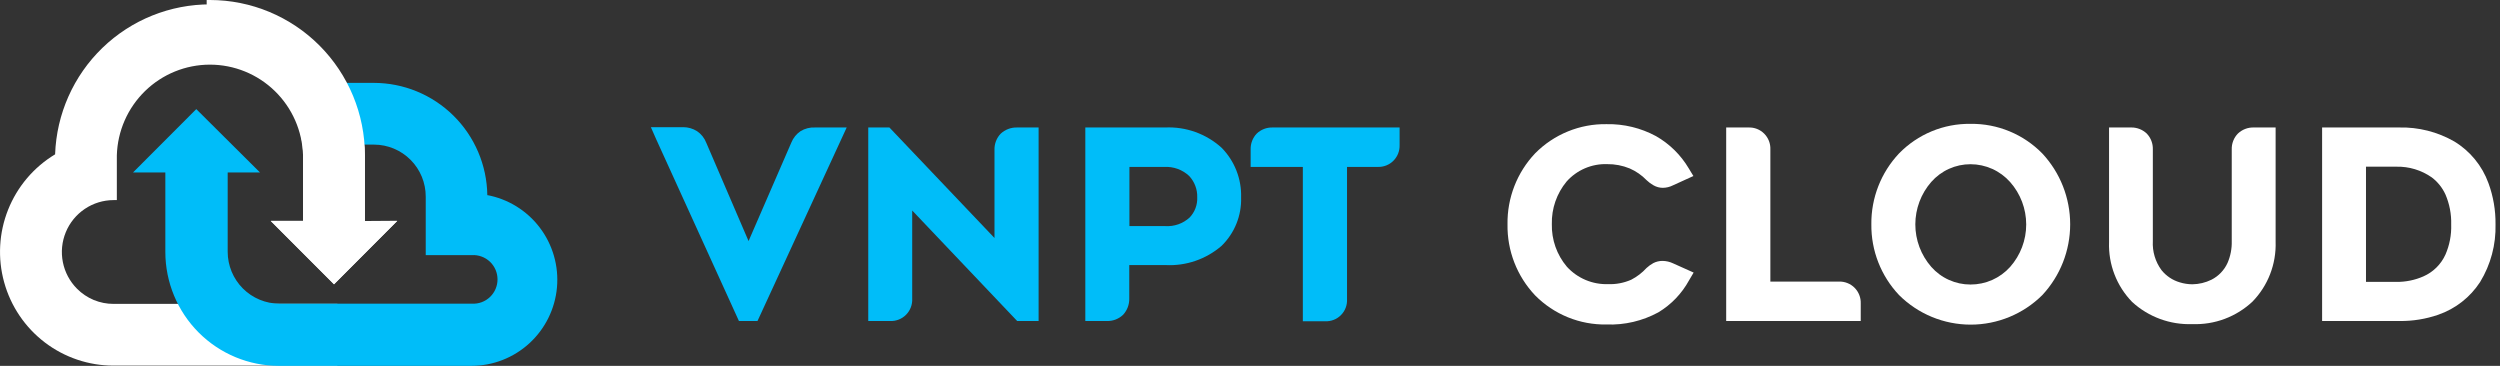 <svg width="205" height="30" viewBox="0 0 205 30" fill="none" xmlns="http://www.w3.org/2000/svg">
<rect x="0" y="0" width="205" height="30" fill="#333333" stroke="none"/>
<g clip-path="url(#clip0_1966_1295)">
<path d="M65.642 10.757C65.305 10.986 65.044 11.31 64.891 11.687L61.382 19.768L57.917 11.713C57.768 11.324 57.503 10.99 57.159 10.757C56.814 10.538 56.413 10.424 56.004 10.428H53.372L53.795 11.39L60.593 26.324H62.114L69.429 10.454H66.835C66.416 10.432 66 10.537 65.642 10.757Z" fill="#00BDF9"/>
<path d="M82.053 10.966C81.885 11.142 81.755 11.35 81.668 11.576C81.581 11.804 81.54 12.046 81.548 12.289V19.515L72.932 10.454H71.197V26.324H72.989C73.231 26.334 73.473 26.293 73.698 26.204C73.924 26.115 74.129 25.98 74.299 25.807C74.47 25.634 74.602 25.428 74.689 25.201C74.775 24.974 74.813 24.731 74.801 24.488V17.262L83.41 26.324H85.165V10.454H83.397C82.899 10.441 82.416 10.625 82.053 10.966Z" fill="#00BDF9"/>
<path d="M95.541 10.454H88.996V26.324H90.788C91.274 26.332 91.744 26.148 92.095 25.811C92.427 25.452 92.608 24.978 92.6 24.489V21.736H95.585C97.258 21.82 98.899 21.256 100.168 20.16C100.696 19.646 101.111 19.027 101.387 18.343C101.663 17.659 101.794 16.924 101.771 16.186C101.792 15.435 101.662 14.688 101.387 13.988C101.113 13.289 100.7 12.653 100.174 12.118C98.909 10.972 97.244 10.374 95.541 10.454ZM98.173 16.186C98.185 16.491 98.136 16.795 98.027 17.08C97.919 17.365 97.754 17.625 97.542 17.844C97.273 18.087 96.959 18.274 96.618 18.394C96.276 18.513 95.915 18.563 95.554 18.54H92.612V13.687H95.478C95.849 13.668 96.22 13.723 96.569 13.85C96.918 13.977 97.238 14.174 97.51 14.427C97.731 14.663 97.903 14.939 98.016 15.241C98.13 15.543 98.183 15.864 98.173 16.186Z" fill="#00BDF9"/>
<path d="M103.052 10.953C102.887 11.126 102.758 11.329 102.673 11.552C102.587 11.774 102.546 12.012 102.553 12.251V13.687H106.833V26.343H108.644C108.886 26.356 109.127 26.319 109.353 26.232C109.579 26.146 109.785 26.013 109.956 25.841C110.127 25.67 110.26 25.464 110.346 25.237C110.432 25.011 110.469 24.769 110.456 24.526V13.687H112.98C113.218 13.695 113.454 13.654 113.675 13.566C113.895 13.479 114.096 13.347 114.263 13.178C114.431 13.009 114.562 12.808 114.649 12.586C114.735 12.365 114.775 12.128 114.767 11.89V10.454H104.346C103.866 10.442 103.4 10.622 103.052 10.953Z" fill="#00BDF9"/>
<path d="M136.334 21.394C136.071 21.392 135.811 21.453 135.576 21.571C135.376 21.681 135.189 21.815 135.021 21.97C134.66 22.365 134.233 22.693 133.759 22.938C133.163 23.2 132.515 23.324 131.865 23.299C131.232 23.32 130.601 23.203 130.017 22.956C129.433 22.709 128.909 22.338 128.482 21.869C127.659 20.895 127.221 19.652 127.251 18.376C127.22 17.103 127.651 15.862 128.463 14.883C128.879 14.416 129.392 14.047 129.965 13.801C130.539 13.555 131.159 13.438 131.783 13.459C132.419 13.451 133.05 13.572 133.639 13.814C134.158 14.041 134.627 14.368 135.021 14.775C135.19 14.938 135.379 15.078 135.583 15.193C135.819 15.33 136.087 15.402 136.359 15.402C136.644 15.397 136.925 15.328 137.18 15.199L138.859 14.434L138.474 13.801C137.823 12.703 136.898 11.794 135.791 11.162C134.549 10.492 133.156 10.154 131.745 10.181C130.657 10.162 129.577 10.364 128.569 10.776C127.561 11.187 126.647 11.798 125.882 12.573C124.395 14.142 123.582 16.232 123.616 18.395C123.58 20.56 124.394 22.653 125.882 24.223C126.647 24.997 127.562 25.608 128.57 26.018C129.578 26.428 130.658 26.629 131.745 26.608C133.22 26.662 134.683 26.319 135.98 25.615C137.041 24.978 137.912 24.07 138.505 22.983L138.878 22.35L137.199 21.597C136.928 21.468 136.633 21.399 136.334 21.394Z" fill="white"/>
<path d="M150.763 23.09H145.17V12.251C145.179 12.012 145.139 11.774 145.052 11.553C144.965 11.33 144.833 11.129 144.665 10.96C144.497 10.791 144.296 10.659 144.074 10.572C143.853 10.485 143.616 10.445 143.378 10.454H141.547V26.323H152.58V24.887C152.589 24.649 152.549 24.412 152.462 24.191C152.376 23.969 152.245 23.768 152.077 23.599C151.91 23.43 151.709 23.298 151.488 23.211C151.268 23.123 151.031 23.082 150.794 23.09H150.763Z" fill="white"/>
<path d="M161.581 10.156C160.49 10.141 159.408 10.348 158.4 10.766C157.392 11.184 156.479 11.803 155.717 12.586C154.241 14.153 153.429 16.233 153.451 18.389C153.426 20.547 154.241 22.631 155.724 24.197C157.286 25.75 159.397 26.62 161.597 26.62C163.796 26.62 165.907 25.75 167.47 24.197C168.938 22.622 169.754 20.547 169.754 18.392C169.754 16.236 168.938 14.161 167.47 12.586C166.703 11.803 165.786 11.184 164.774 10.766C163.762 10.348 162.675 10.141 161.581 10.156ZM161.581 23.331C160.972 23.332 160.371 23.204 159.816 22.954C159.26 22.704 158.765 22.338 158.362 21.881C157.521 20.918 157.057 19.681 157.057 18.401C157.057 17.121 157.521 15.884 158.362 14.921C158.765 14.463 159.26 14.096 159.815 13.845C160.37 13.594 160.972 13.465 161.581 13.466C162.195 13.466 162.802 13.597 163.362 13.848C163.922 14.1 164.423 14.468 164.831 14.927C165.68 15.887 166.149 17.125 166.149 18.407C166.149 19.69 165.68 20.928 164.831 21.888C164.421 22.344 163.92 22.708 163.36 22.957C162.8 23.205 162.193 23.333 161.581 23.331Z" fill="white"/>
<path d="M183.508 10.953C183.341 11.124 183.21 11.327 183.124 11.55C183.037 11.773 182.996 12.011 183.003 12.251V19.781C183.019 20.394 182.9 21.003 182.656 21.565C182.384 22.16 181.919 22.644 181.337 22.938C180.851 23.177 180.319 23.304 179.778 23.311C179.427 23.31 179.078 23.257 178.743 23.153C178.151 22.98 177.626 22.629 177.24 22.147C176.736 21.46 176.486 20.619 176.533 19.768V12.251C176.54 12.012 176.5 11.774 176.414 11.552C176.329 11.329 176.2 11.126 176.035 10.953C175.694 10.63 175.242 10.45 174.772 10.453H172.942V19.857C172.911 20.76 173.062 21.66 173.388 22.503C173.713 23.346 174.206 24.114 174.836 24.761C176.181 25.993 177.956 26.645 179.778 26.577C180.68 26.61 181.581 26.465 182.427 26.147C183.273 25.83 184.048 25.348 184.707 24.729C185.335 24.082 185.827 23.315 186.152 22.474C186.477 21.632 186.63 20.733 186.601 19.831V10.453H184.808C184.569 10.446 184.331 10.487 184.108 10.573C183.885 10.658 183.681 10.788 183.508 10.953Z" fill="white"/>
<path d="M204.053 15.016C203.535 13.589 202.546 12.383 201.25 11.599C199.874 10.811 198.309 10.415 196.725 10.454H190.413V26.323H196.775C197.849 26.334 198.916 26.161 199.931 25.811C201.345 25.324 202.556 24.378 203.371 23.122C204.239 21.699 204.677 20.055 204.633 18.389C204.645 17.238 204.449 16.096 204.053 15.016ZM200.998 18.407C201.026 19.257 200.865 20.103 200.524 20.882C200.161 21.681 199.516 22.316 198.713 22.666C198.017 22.971 197.264 23.124 196.504 23.115H194.011V13.668H196.504C197.54 13.645 198.557 13.953 199.407 14.548C199.888 14.912 200.272 15.391 200.524 15.94C200.859 16.718 201.021 17.56 200.998 18.407Z" fill="white"/>
<path d="M6.312 23.672C5.72 23.077 5.317 22.319 5.154 21.494C4.991 20.67 5.075 19.815 5.396 19.038C5.716 18.262 6.259 17.597 6.956 17.129C7.652 16.661 8.471 16.41 9.31 16.408H9.581V12.738C9.638 10.746 10.468 8.855 11.893 7.467C13.319 6.078 15.228 5.301 17.215 5.301C19.203 5.301 21.112 6.078 22.538 7.467C23.963 8.855 24.792 10.746 24.849 12.738V18.123H22.198L27.387 23.318L32.569 18.123H29.918V12.738C29.825 9.43 28.452 6.288 26.089 3.978C23.726 1.667 20.559 0.369 17.258 0.358C13.957 0.348 10.782 1.625 8.404 3.92C6.027 6.216 4.633 9.348 4.519 12.655C2.774 13.705 1.42 15.3 0.665 17.195C-0.09 19.091 -0.204 21.182 0.341 23.148C0.885 25.115 2.058 26.848 3.679 28.082C5.3 29.316 7.281 29.983 9.316 29.981H27.664V24.919H9.316C8.758 24.921 8.205 24.812 7.689 24.599C7.173 24.384 6.705 24.07 6.312 23.672Z" fill="white"/>
<path d="M39.96 15.99C39.922 13.541 38.925 11.204 37.185 9.484C35.444 7.765 33.1 6.799 30.656 6.796H27.14V11.858H30.669C31.794 11.86 32.873 12.309 33.668 13.108C34.464 13.906 34.91 14.989 34.91 16.117V20.92H38.697C38.968 20.904 39.238 20.945 39.492 21.038C39.746 21.131 39.978 21.275 40.175 21.461C40.372 21.647 40.528 21.872 40.635 22.121C40.742 22.37 40.797 22.639 40.797 22.91C40.797 23.181 40.742 23.449 40.635 23.698C40.528 23.947 40.372 24.172 40.175 24.358C39.978 24.545 39.746 24.689 39.492 24.782C39.238 24.875 38.968 24.915 38.697 24.9H22.918C21.793 24.9 20.713 24.452 19.916 23.655C19.12 22.857 18.672 21.776 18.67 20.648V14.143H21.321L16.095 8.947L10.907 14.143H13.558V20.666C13.561 23.142 14.544 25.515 16.29 27.265C18.037 29.015 20.405 29.998 22.874 30H38.653C40.412 30.001 42.108 29.341 43.406 28.152C44.705 26.963 45.513 25.33 45.671 23.573C45.829 21.817 45.326 20.065 44.261 18.662C43.196 17.259 41.646 16.306 39.916 15.99H39.96Z" fill="#00BDF9"/>
<path d="M29.924 18.123V12.738C29.921 9.362 28.582 6.125 26.201 3.737C23.82 1.349 20.592 0.005 17.225 0L16.947 0V5.062H17.225C19.248 5.067 21.187 5.876 22.617 7.311C24.047 8.746 24.852 10.69 24.856 12.719V18.104H22.205L27.393 23.299L32.575 18.104L29.924 18.123Z" fill="white"/>
</g>
<defs>
<clipPath id="clip0_1966_1295">
<rect width="204.828" height="30" fill="white"/>
</clipPath>
</defs>
</svg>
